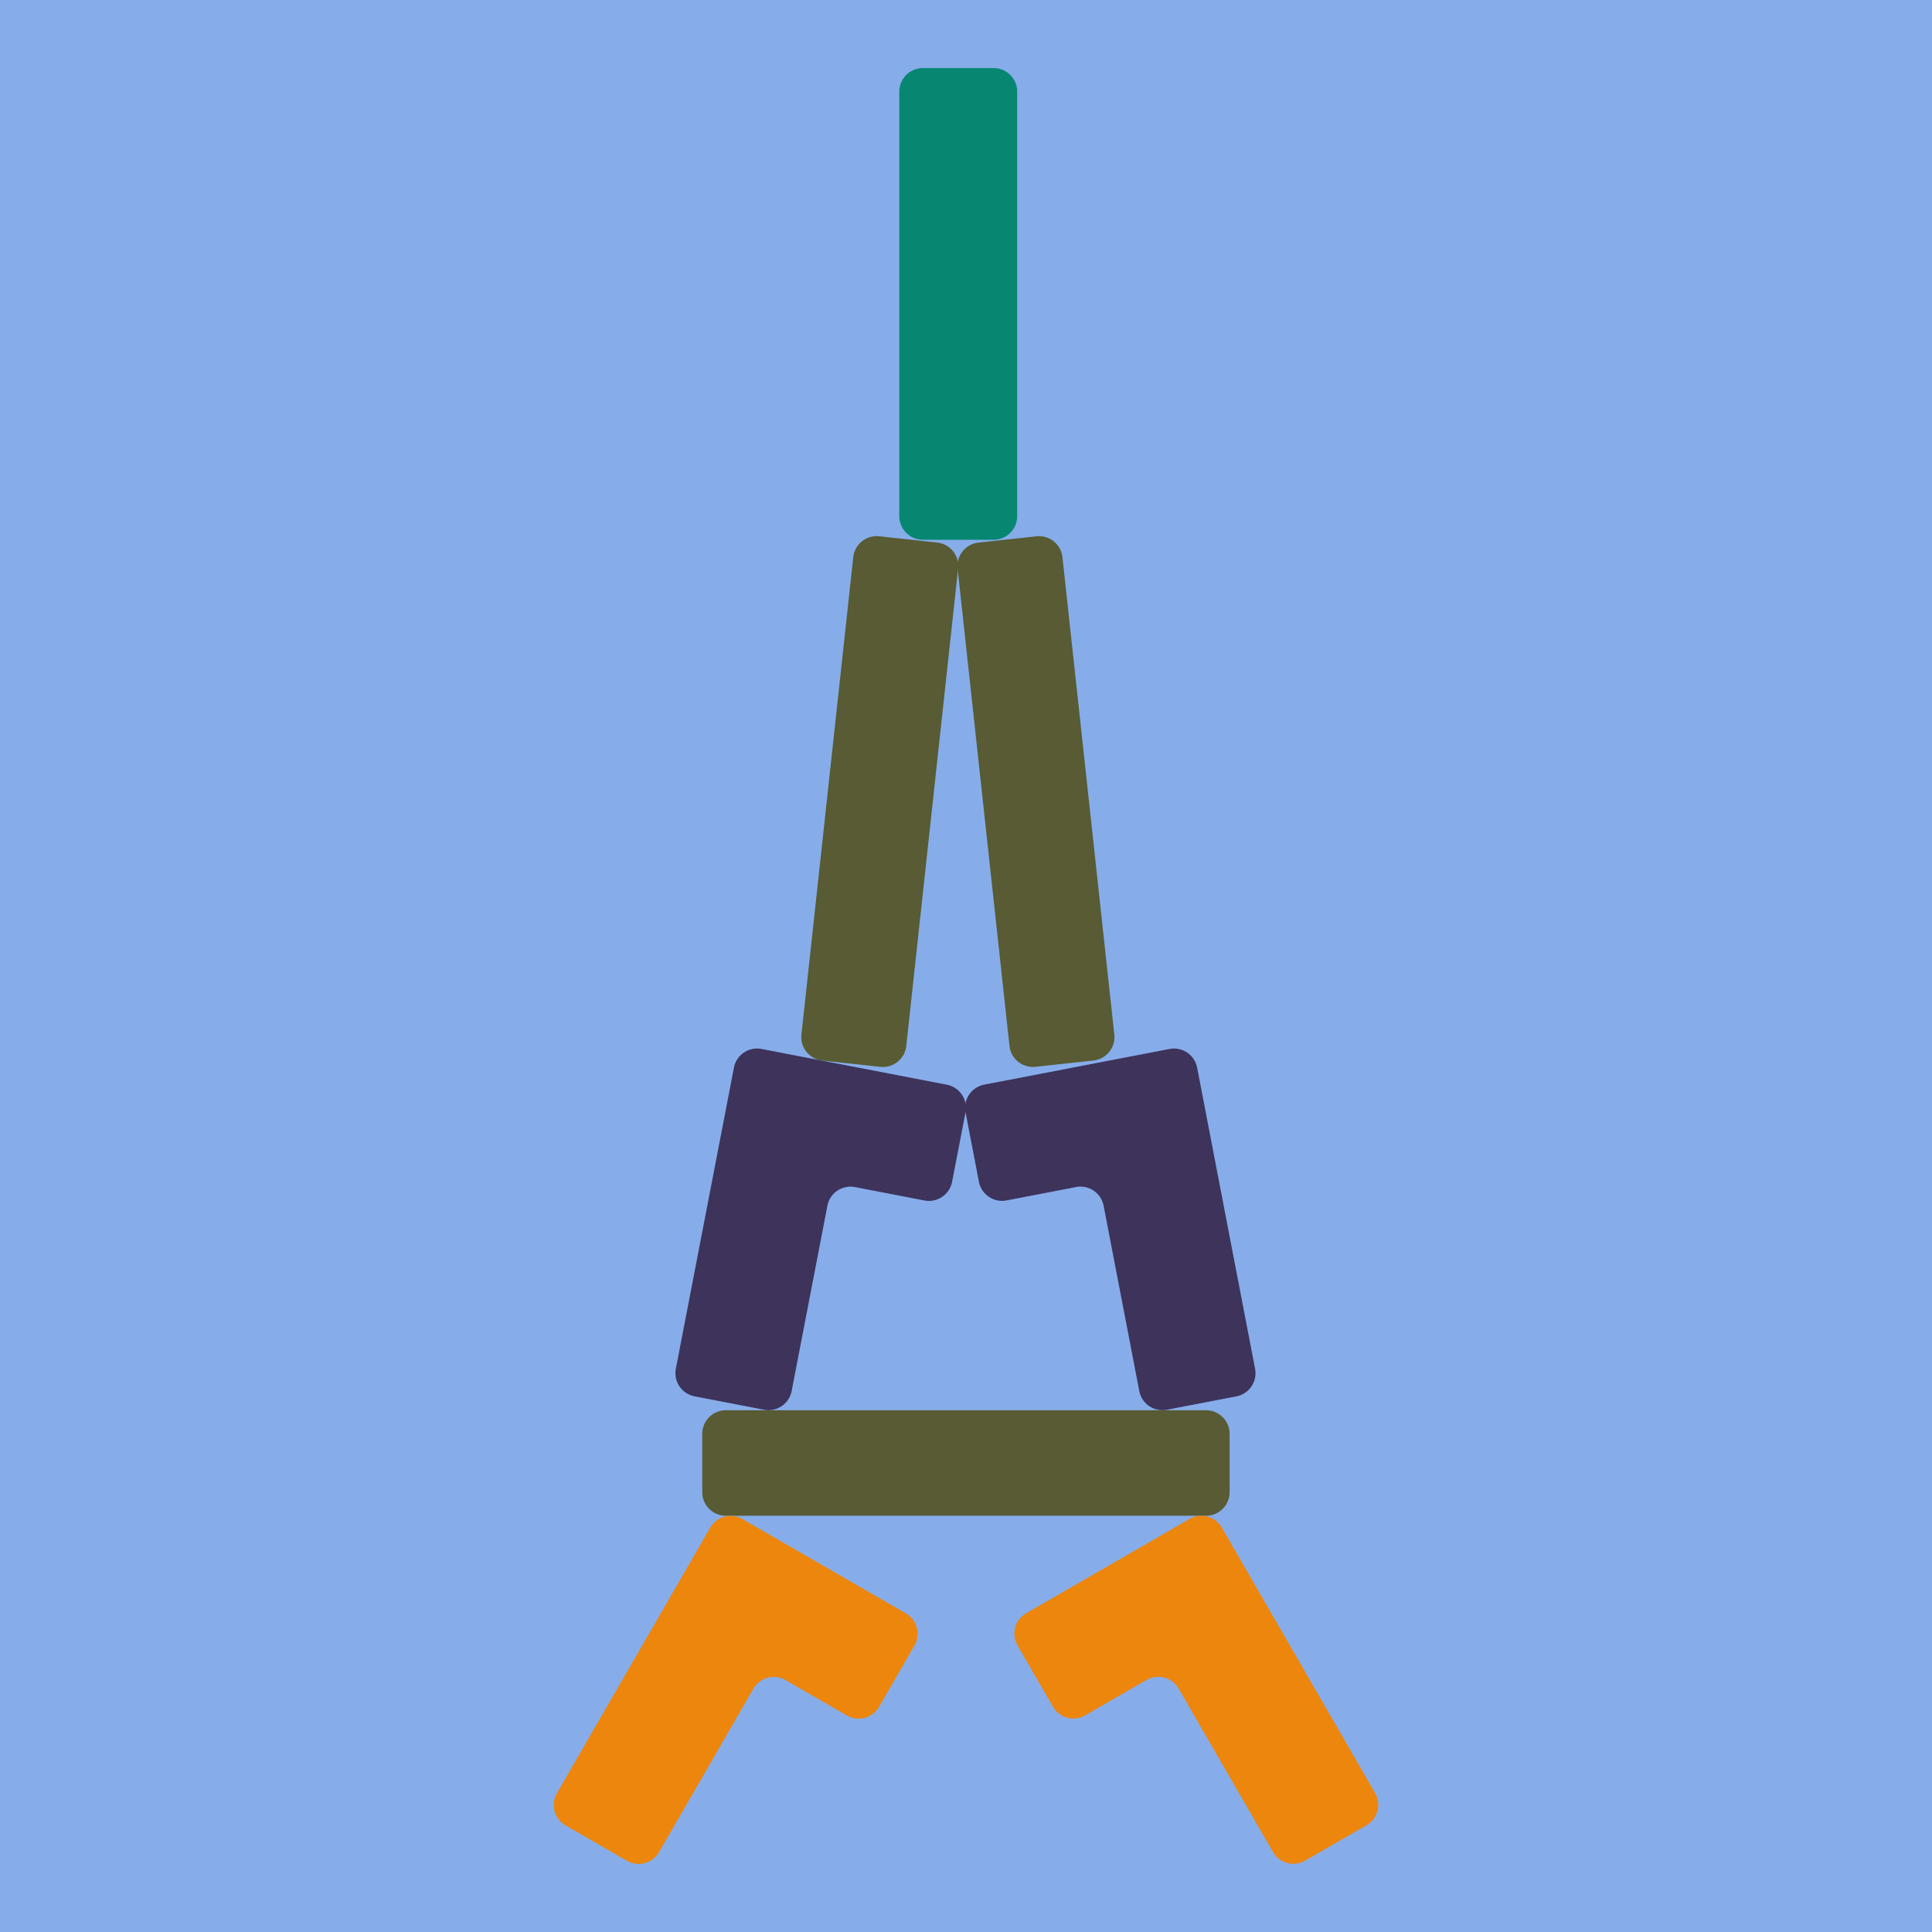 <?xml version="1.0" encoding="UTF-8" standalone="no"?>
<!-- Created with Inkscape (http://www.inkscape.org/) -->

<svg
   width="512"
   height="512"
   viewBox="0 0 512 512"
   version="1.1"
   id="svg1"
   inkscape:version="1.3 (0e150ed6c4, 2023-07-21)"
   sodipodi:docname="Eiffel Tower.svg"
   xml:space="preserve"
   xmlns:inkscape="http://www.inkscape.org/namespaces/inkscape"
   xmlns:sodipodi="http://sodipodi.sourceforge.net/DTD/sodipodi-0.dtd"
   xmlns="http://www.w3.org/2000/svg"
   xmlns:svg="http://www.w3.org/2000/svg"><sodipodi:namedview
     id="namedview1"
     pagecolor="#ffffff"
     bordercolor="#111111"
     borderopacity="1"
     inkscape:showpageshadow="0"
     inkscape:pageopacity="0"
     inkscape:pagecheckerboard="1"
     inkscape:deskcolor="#d1d1d1"
     inkscape:document-units="px"
     inkscape:zoom="1.4459781"
     inkscape:cx="269.36783"
     inkscape:cy="299.79706"
     inkscape:window-width="3200"
     inkscape:window-height="1711"
     inkscape:window-x="-9"
     inkscape:window-y="-9"
     inkscape:window-maximized="1"
     inkscape:current-layer="layer1" /><defs
     id="defs1" /><g
     inkscape:groupmode="layer"
     id="layer2"
     inkscape:label="Background"><rect
       style="fill:#86adea;fill-opacity:1;stroke-width:5;stroke-linecap:round;stroke-linejoin:round"
       id="rect1"
       width="512"
       height="512"
       x="0"
       y="0"
       sodipodi:insensitive="true" /></g><g
     inkscape:label="Layer 1"
     inkscape:groupmode="layer"
     id="layer1"><g
       id="g2"
       transform="matrix(1.25,0,0,1.25,-647.546,-76.132)"><g
         transform="rotate(96.197,248.711,431.518)"
         id="g11-72"><path
           style="fill:#585b33"
           stroke-width="0"
           d="M -50.902,11.18 H 50.902 a 5,5 0 0 0 5,-5 V -6.18 a 5,5 0 0 0 -5,-5 H -50.902 a 5,5 0 0 0 -5,5 V 6.18 a 5,5 0 0 0 5,5 z"
           id="path10" /></g><g
         transform="matrix(0.108,0.994,0.994,-0.108,737.669,230.841)"
         id="g11-72-9"><path
           style="fill:#585b33"
           stroke-width="0"
           d="M -50.902,11.18 H 50.902 a 5,5 0 0 0 5,-5 V -6.18 a 5,5 0 0 0 -5,-5 H -50.902 a 5,5 0 0 0 -5,5 V 6.18 a 5,5 0 0 0 5,5 z"
           id="path10-0" /></g><g
         transform="translate(722.822,371.075)"
         id="g11-0"><path
           style="fill:#585b33"
           stroke-width="0"
           d="M -50.902,11.18 H 50.902 a 5,5 0 0 0 5,-5 V -6.18 a 5,5 0 0 0 -5,-5 H -50.902 a 5,5 0 0 0 -5,5 V 6.18 a 5,5 0 0 0 5,5 z"
           id="path10-3" /></g><g
         transform="rotate(-120,507.315,-14.989)"
         id="g6"><path
           style="fill:#ed860c"
           stroke-width="0"
           d="m -38.75,18.75 h 65 a 5,5 0 0 0 5,-5 v -40 a 5,5 0 0 0 -5,-5 h -15 a 5,5 0 0 0 -5,5 v 15 a 5,5 0 0 1 -5,5 h -40 a 5,5 0 0 0 -5,5 v 15 a 5,5 0 0 0 5,5 z"
           id="path5" /></g><g
         transform="matrix(0.5,-0.866,-0.866,-0.5,671.719,416.89)"
         id="g6-2"><path
           style="fill:#ed860c"
           stroke-width="0"
           d="m -38.75,18.75 h 65 a 5,5 0 0 0 5,-5 v -40 a 5,5 0 0 0 -5,-5 h -15 a 5,5 0 0 0 -5,5 v 15 a 5,5 0 0 1 -5,5 h -40 a 5,5 0 0 0 -5,5 v 15 a 5,5 0 0 0 5,5 z"
           id="path5-5" /></g><g
         transform="rotate(90,297.928,423.265)"
         id="g3-1"><path
           style="fill:#078772"
           stroke-width="0"
           d="m -45,12.5 h 90 a 5,5 0 0 0 5,-5 v -15 a 5,5 0 0 0 -5,-5 h -90 a 5,5 0 0 0 -5,5 v 15 a 5,5 0 0 0 5,5 z"
           id="path2-4" /></g><g
         transform="rotate(-79.082,535.281,-257.846)"
         id="g7"><path
           style="fill:#3d335b"
           stroke-width="0"
           d="m -38.75,6.25 h 40 a 5,5 0 0 1 5,5 v 15 a 5,5 0 0 0 5,5 h 15 a 5,5 0 0 0 5,-5 v -40 a 5,5 0 0 0 -5,-5 h -65 a 5,5 0 0 0 -5,5 v 15 a 5,5 0 0 0 5,5 z"
           id="path6" /></g><g
         transform="matrix(-0.189,-0.982,-0.982,0.189,758.388,316.583)"
         id="g7-2"><path
           style="fill:#3d335b"
           stroke-width="0"
           d="m -38.75,6.25 h 40 a 5,5 0 0 1 5,5 v 15 a 5,5 0 0 0 5,5 h 15 a 5,5 0 0 0 5,-5 v -40 a 5,5 0 0 0 -5,-5 h -65 a 5,5 0 0 0 -5,5 v 15 a 5,5 0 0 0 5,5 z"
           id="path6-1" /></g></g></g></svg>
